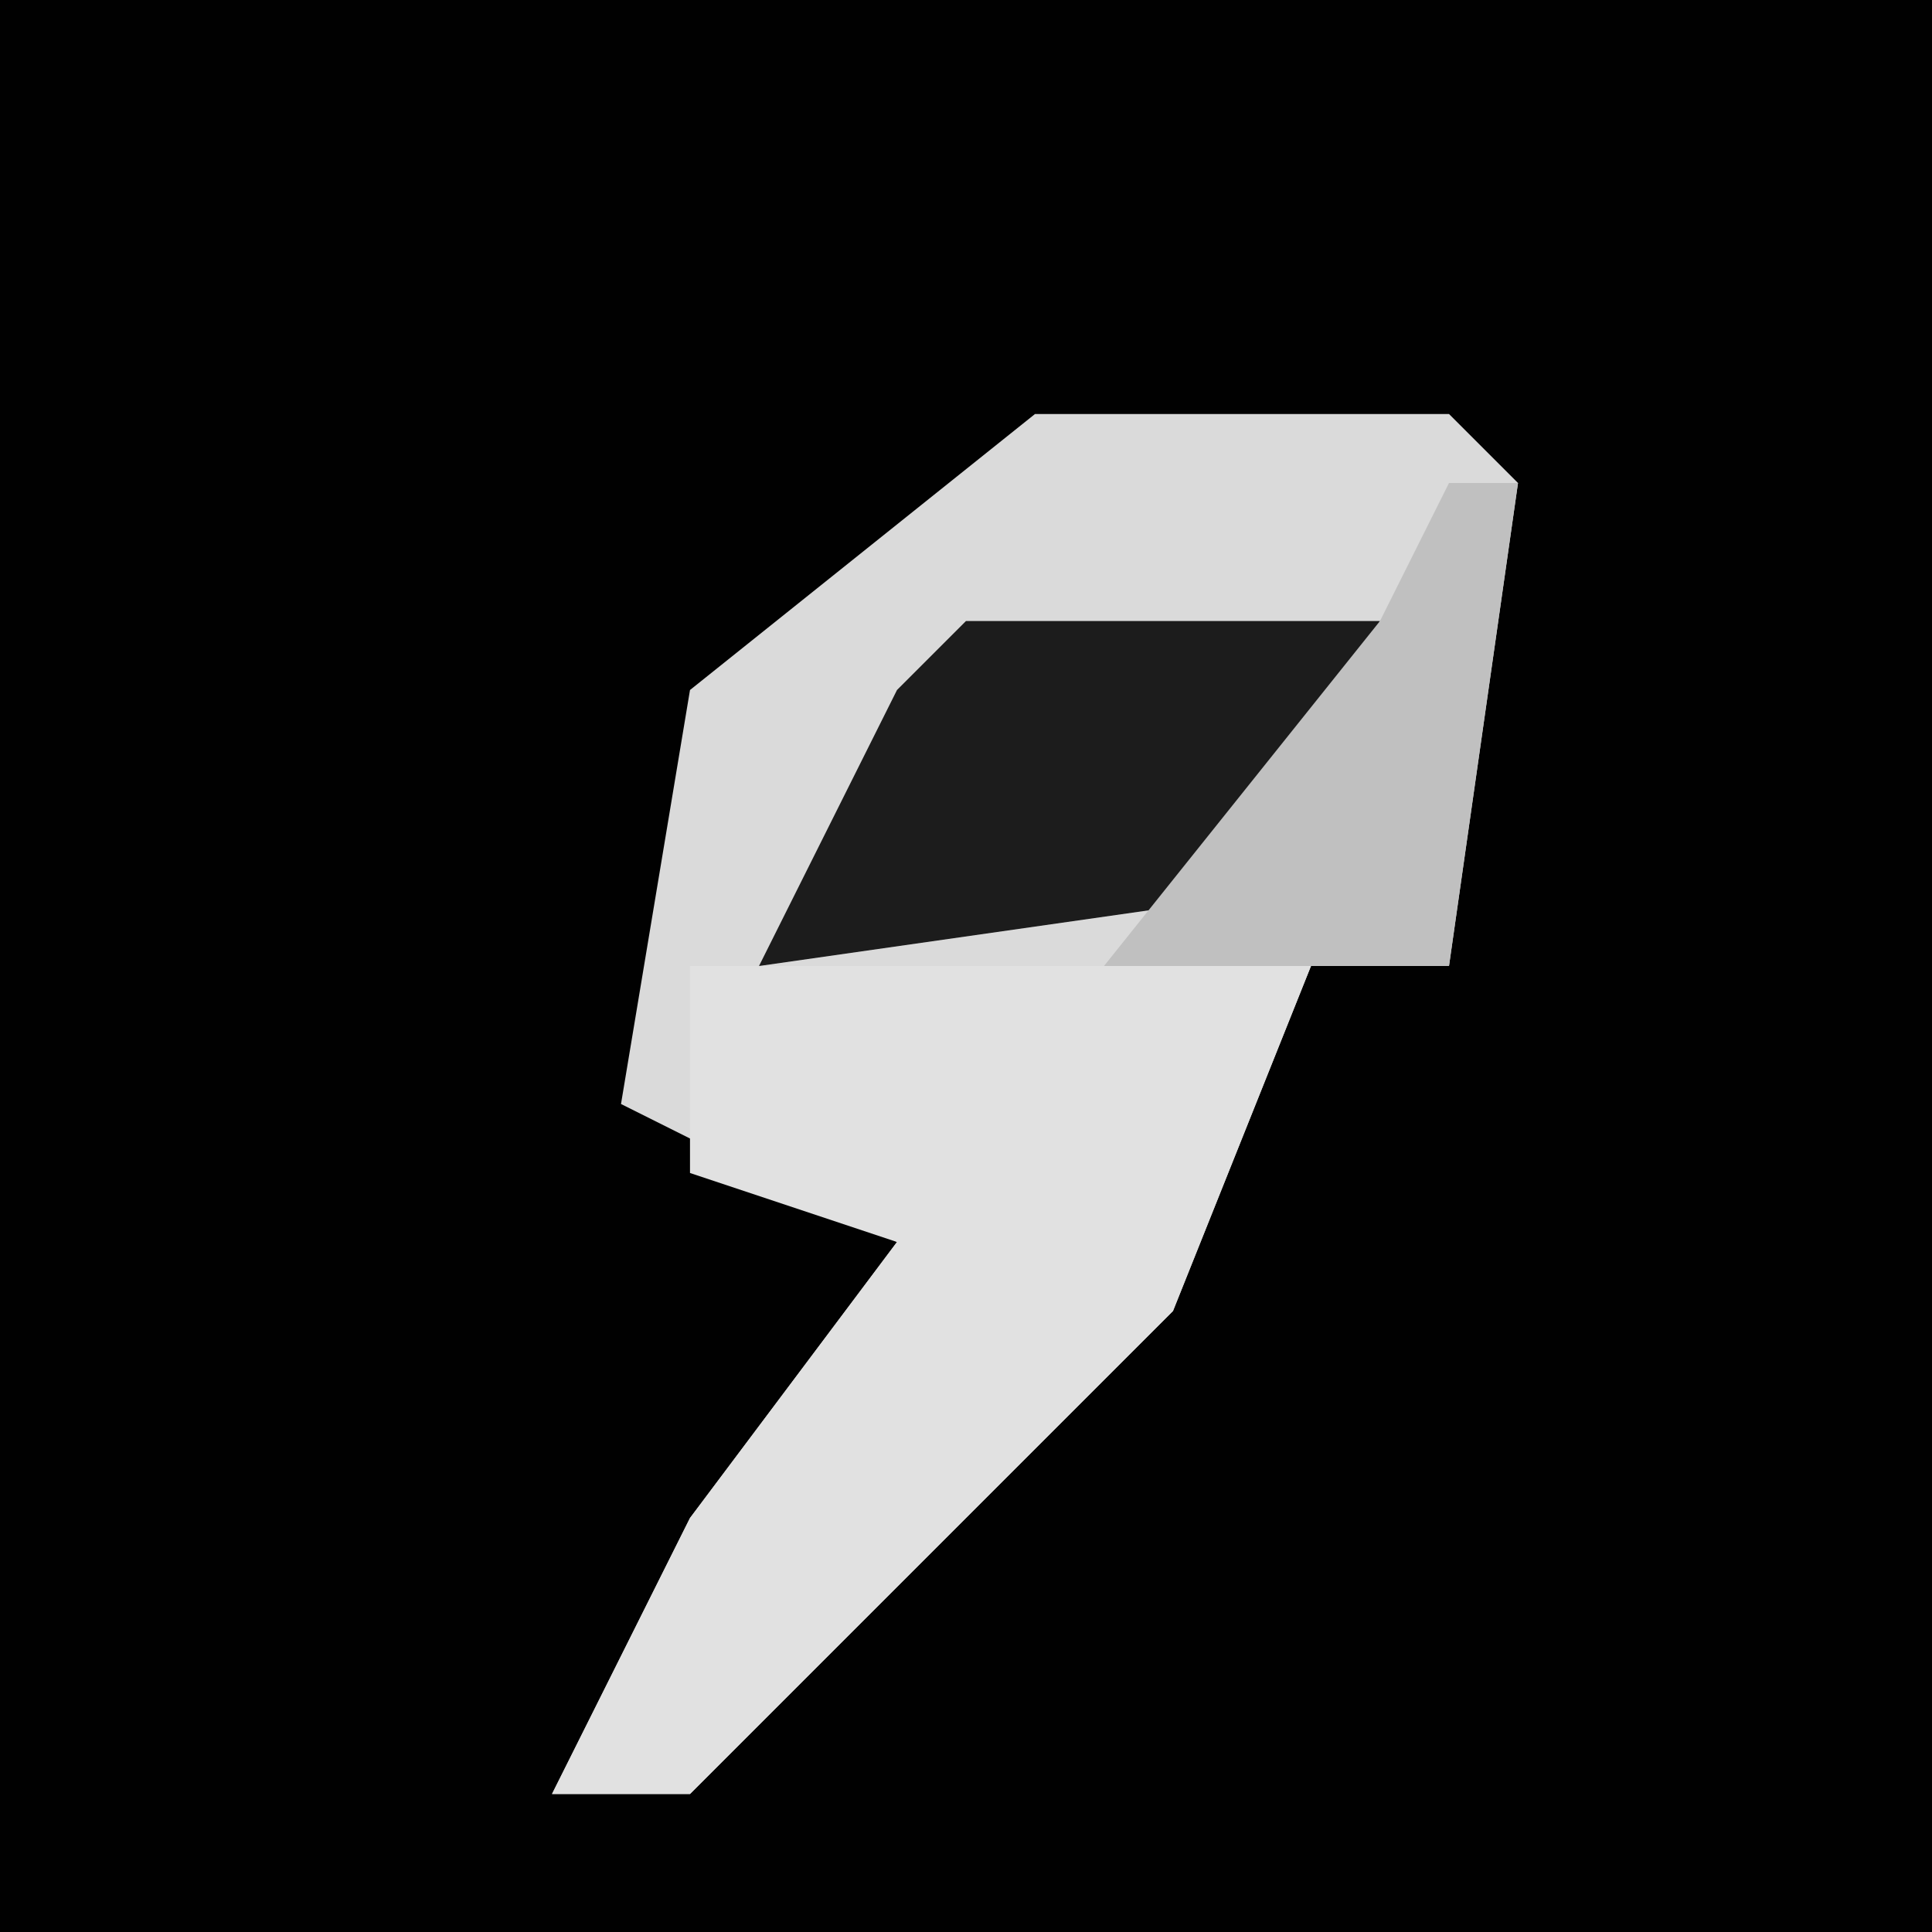 <?xml version="1.0" encoding="UTF-8"?>
<svg version="1.1" xmlns="http://www.w3.org/2000/svg" width="28" height="28">
<path d="M0,0 L28,0 L28,28 L0,28 Z " fill="#010101" transform="translate(0,0)"/>
<path d="M0,0 L6,0 L7,1 L6,8 L4,8 L2,13 L-5,20 L-7,20 L-5,16 L-2,12 L-6,10 L-5,4 Z " fill="#DADADA" transform="translate(15,6)"/>
<path d="M0,0 L9,0 L7,5 L0,12 L-2,12 L0,8 L3,4 L0,3 Z " fill="#E1E1E1" transform="translate(10,14)"/>
<path d="M0,0 L6,0 L4,4 L-3,5 L-1,1 Z " fill="#1C1C1C" transform="translate(14,9)"/>
<path d="M0,0 L1,0 L0,7 L-5,7 L-1,2 Z " fill="#C0C0C0" transform="translate(21,7)"/>
</svg>
